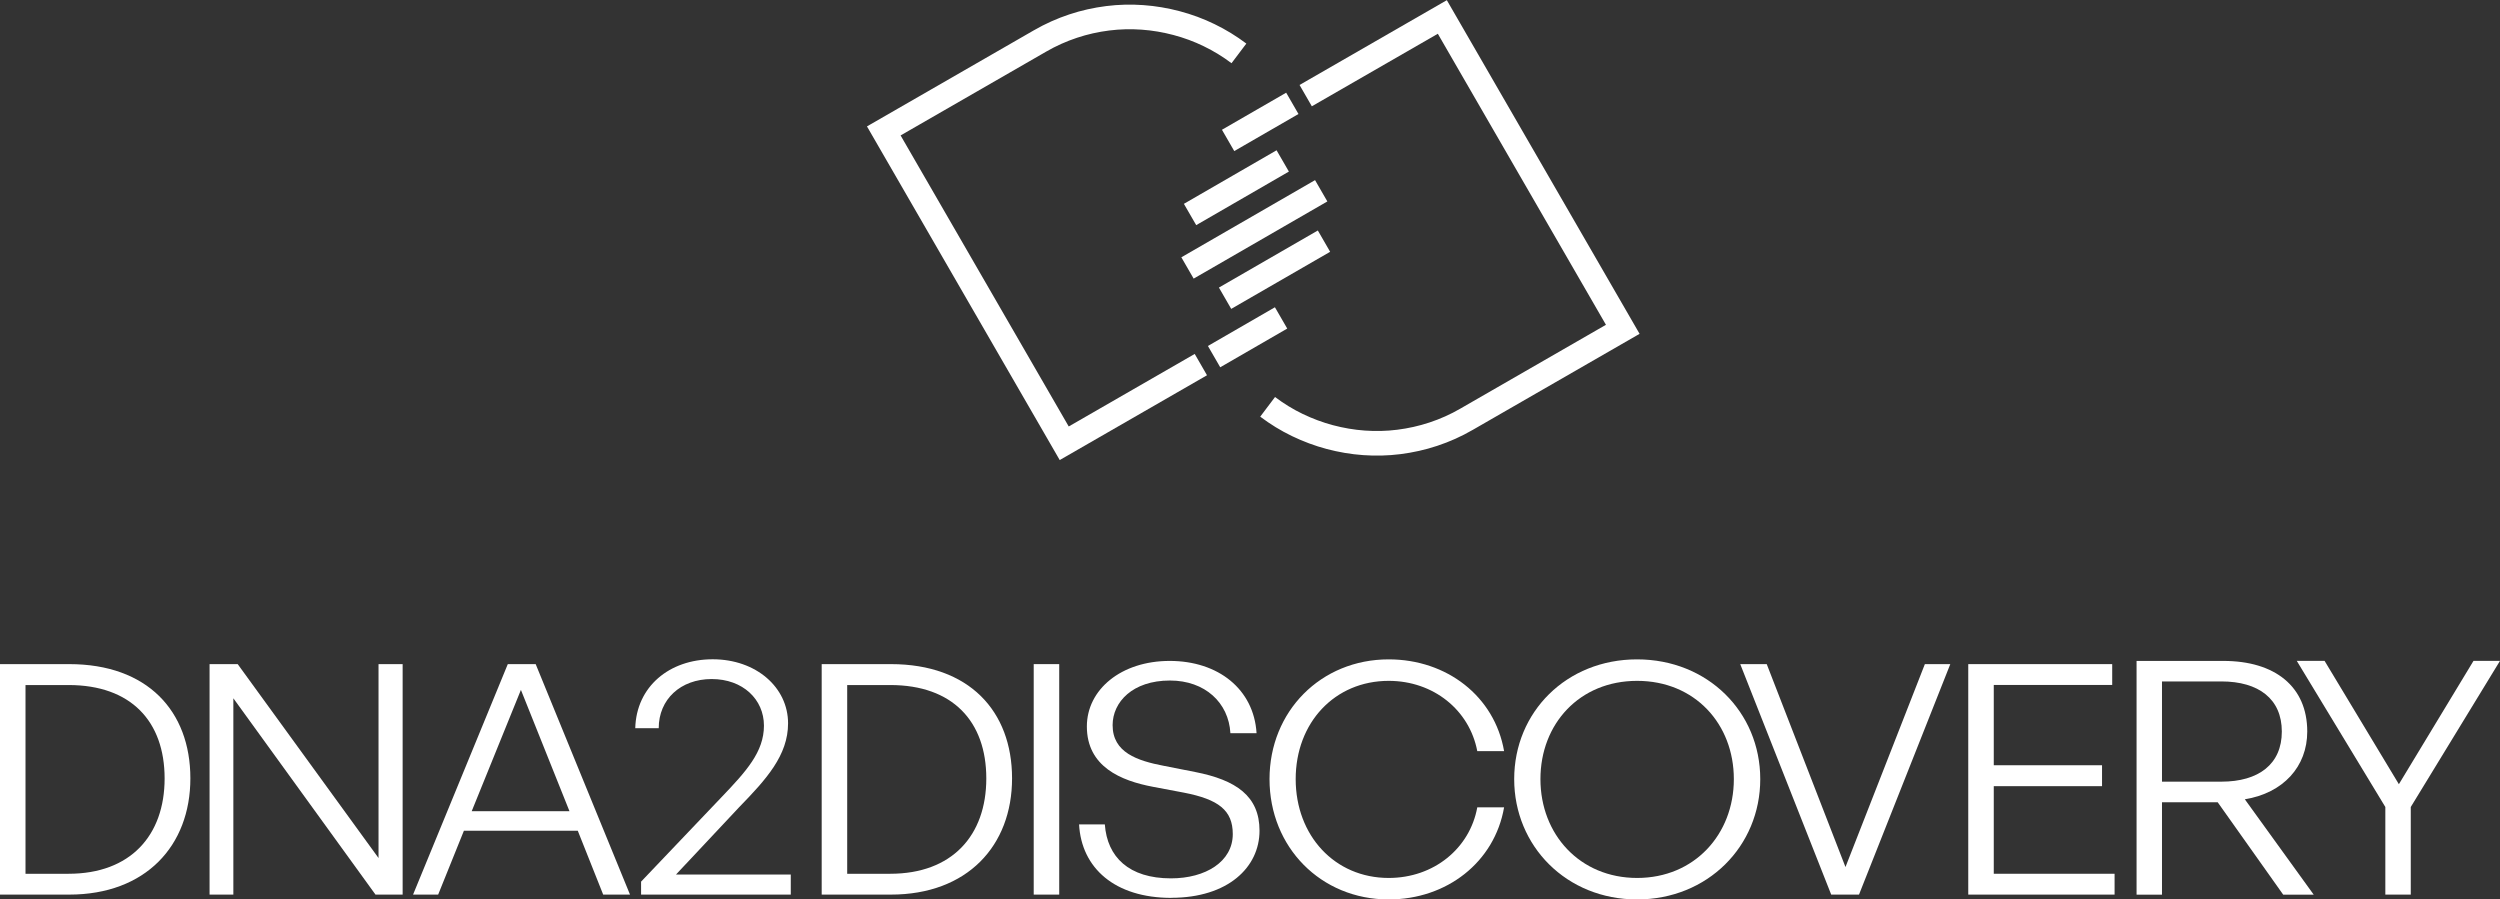 <?xml version="1.0" encoding="UTF-8"?>
<svg id="Layer_2" data-name="Layer 2" xmlns="http://www.w3.org/2000/svg" viewBox="0 0 304.8 109.66">
  <rect x="0" y="0" width="304.8" height="109.66" fill="#333333" stroke="none"/>
  <defs>
    <style>
      .cls-1 {
        fill: #fff;
      }

      .cls-2 {
        fill: none;
        stroke: #fff;
        stroke-miterlimit: 10;
        stroke-width: 3px;
      }
    </style>
  </defs>
  <g id="Layer_1-2" data-name="Layer 1">
    <g>
      <path class="cls-1" d="M0,109.07v-28.1h8.44c9.52,0,14.77,5.71,14.77,13.93s-5.46,14.17-14.77,14.17H0ZM3.11,106.53h5.25c7.53,0,11.71-4.66,11.71-11.62s-4.1-11.39-11.71-11.39H3.11v23.02Z"/>
      <path class="cls-1" d="M28.45,85.12v23.95h-2.9v-28.1h3.43l17.17,23.64v-23.64h2.94v28.1h-3.31l-17.34-23.95Z"/>
      <path class="cls-1" d="M70.42,101.28h-13.86l-3.14,7.79h-3.06l11.55-28.1h3.4l11.5,28.1h-3.27l-3.1-7.79ZM57.51,98.9h11.92l-5.92-14.79-6,14.79Z"/>
      <path class="cls-1" d="M96.41,109.07h-18.25v-1.58l9.81-10.3c3.02-3.16,5.17-5.52,5.17-8.72s-2.57-5.68-6.37-5.68-6.46,2.48-6.46,5.99h-2.86c.13-5.05,4.14-8.4,9.44-8.4s9.19,3.43,9.19,7.81c0,3.9-2.65,6.82-5.96,10.22l-7.7,8.21h13.99v2.45Z"/>
      <path class="cls-1" d="M100.18,109.07v-28.1h8.44c9.52,0,14.77,5.71,14.77,13.93s-5.46,14.17-14.77,14.17h-8.44ZM103.29,106.53h5.25c7.53,0,11.71-4.66,11.71-11.62s-4.1-11.39-11.71-11.39h-5.25v23.02Z"/>
      <path class="cls-1" d="M126.03,109.07v-28.1h3.11v28.1h-3.11Z"/>
      <path class="cls-1" d="M142.82,109.47c-6.91,0-10.97-3.64-11.26-8.96h3.14c.29,3.99,2.94,6.58,8.07,6.58,4.22,0,7.53-2.04,7.53-5.4,0-2.9-1.74-4.23-5.96-5.05l-3.76-.71c-3.93-.74-8.07-2.46-8.07-7.36,0-4.5,4.18-7.99,10.1-7.99s10.26,3.45,10.59,8.81h-3.19c-.21-3.72-3.1-6.42-7.37-6.42-4.55,0-6.99,2.62-6.99,5.44,0,3.33,2.98,4.34,6.29,4.97l3.76.74c5.01.98,7.86,2.94,7.86,7.16,0,4.46-3.85,8.18-10.76,8.18Z"/>
      <path class="cls-1" d="M154.78,94.99c0-8.26,6.25-14.6,14.53-14.6,7.08,0,12.91,4.5,14.07,11.19h-3.27c-.95-5.01-5.34-8.57-10.8-8.57-6.58,0-11.34,5.09-11.34,11.98s4.76,12.05,11.34,12.05c5.5,0,9.89-3.6,10.8-8.61h3.27c-1.16,6.69-6.99,11.23-14.07,11.23-8.28,0-14.53-6.38-14.53-14.67Z"/>
      <path class="cls-1" d="M184.61,94.99c0-8.18,6.37-14.6,14.98-14.6s15.02,6.42,15.02,14.6-6.42,14.67-15.02,14.67-14.98-6.5-14.98-14.67ZM211.39,94.99c0-6.73-4.76-11.98-11.79-11.98s-11.79,5.24-11.79,11.98,4.8,12.05,11.79,12.05,11.79-5.32,11.79-12.05Z"/>
      <path class="cls-1" d="M226.65,109.07h-3.39l-11.09-28.1h3.23l9.6,24.74,9.68-24.74h3.1l-11.13,28.1Z"/>
      <path class="cls-1" d="M257.81,109.07h-17.84v-28.1h17.55v2.54h-14.44v9.79h13.2v2.55h-13.2v10.68h14.73v2.54Z"/>
      <path class="cls-1" d="M260.49,109.07v-28.49h10.59c6.29,0,10.22,3.13,10.22,8.61,0,4.29-2.94,7.5-7.61,8.26l8.4,11.63h-3.72l-7.99-11.27h-6.79v11.27h-3.11ZM263.59,95.3h7.24c4.55,0,7.37-2.14,7.37-6.11s-2.82-6.11-7.37-6.11h-7.24v12.22Z"/>
      <path class="cls-1" d="M293.92,109.07h-3.1v-10.68l-10.8-17.82h3.39l9.06,15.04,9.1-15.04h3.23l-10.88,17.82v10.68Z"/>
      <g>
        <path class="cls-2" d="M159.19,11.66l2.38-1.37,2.38-1.37,2.38-1.37,2.38-1.37,2.38-1.37,2.38-1.37,2.38-1.37,2.75,4.76,2.75,4.76,2.75,4.76,2.75,4.76,2.75,4.76,2.75,4.76,2.75,4.76,2.75,4.76-2.38,1.37-2.38,1.37-2.38,1.37-2.38,1.37-2.38,1.37-2.38,1.37-2.38,1.37-2.38,1.37c-1.31.76-2.66,1.36-4.05,1.82-1.38.46-2.79.77-4.21.95s-2.84.21-4.25.11c-1.41-.1-2.8-.34-4.16-.7s-2.69-.86-3.96-1.47-2.49-1.36-3.63-2.22"/>
        <path class="cls-2" d="M151.05,6.51c-1.14-.86-2.35-1.6-3.63-2.22-1.27-.62-2.6-1.11-3.96-1.47-1.36-.36-2.75-.6-4.16-.7s-2.83-.07-4.25.11-2.83.49-4.21.95c-1.38.46-2.74,1.06-4.05,1.82l-2.38,1.37-2.38,1.37-2.38,1.37-2.38,1.37-2.38,1.37-2.38,1.37-2.38,1.37-2.38,1.37,2.75,4.76,2.75,4.76,2.75,4.76,2.75,4.76,2.75,4.76,2.75,4.76,2.75,4.76,2.75,4.76,2.38-1.37,2.38-1.37,2.38-1.37,2.38-1.37,2.38-1.37,2.38-1.37,2.38-1.37"/>
      </g>
      <line class="cls-2" x1="144.78" y1="32.67" x2="161.08" y2="23.26"/>
      <line class="cls-2" x1="145.09" y1="26.15" x2="156.39" y2="19.62"/>
      <line class="cls-2" x1="149.36" y1="36.36" x2="161.42" y2="29.4"/>
      <line class="cls-2" x1="149.73" y1="17.12" x2="157.56" y2="12.6"/>
      <line class="cls-2" x1="148.02" y1="43.48" x2="156.19" y2="38.76"/>
    </g>
  </g>
</svg>